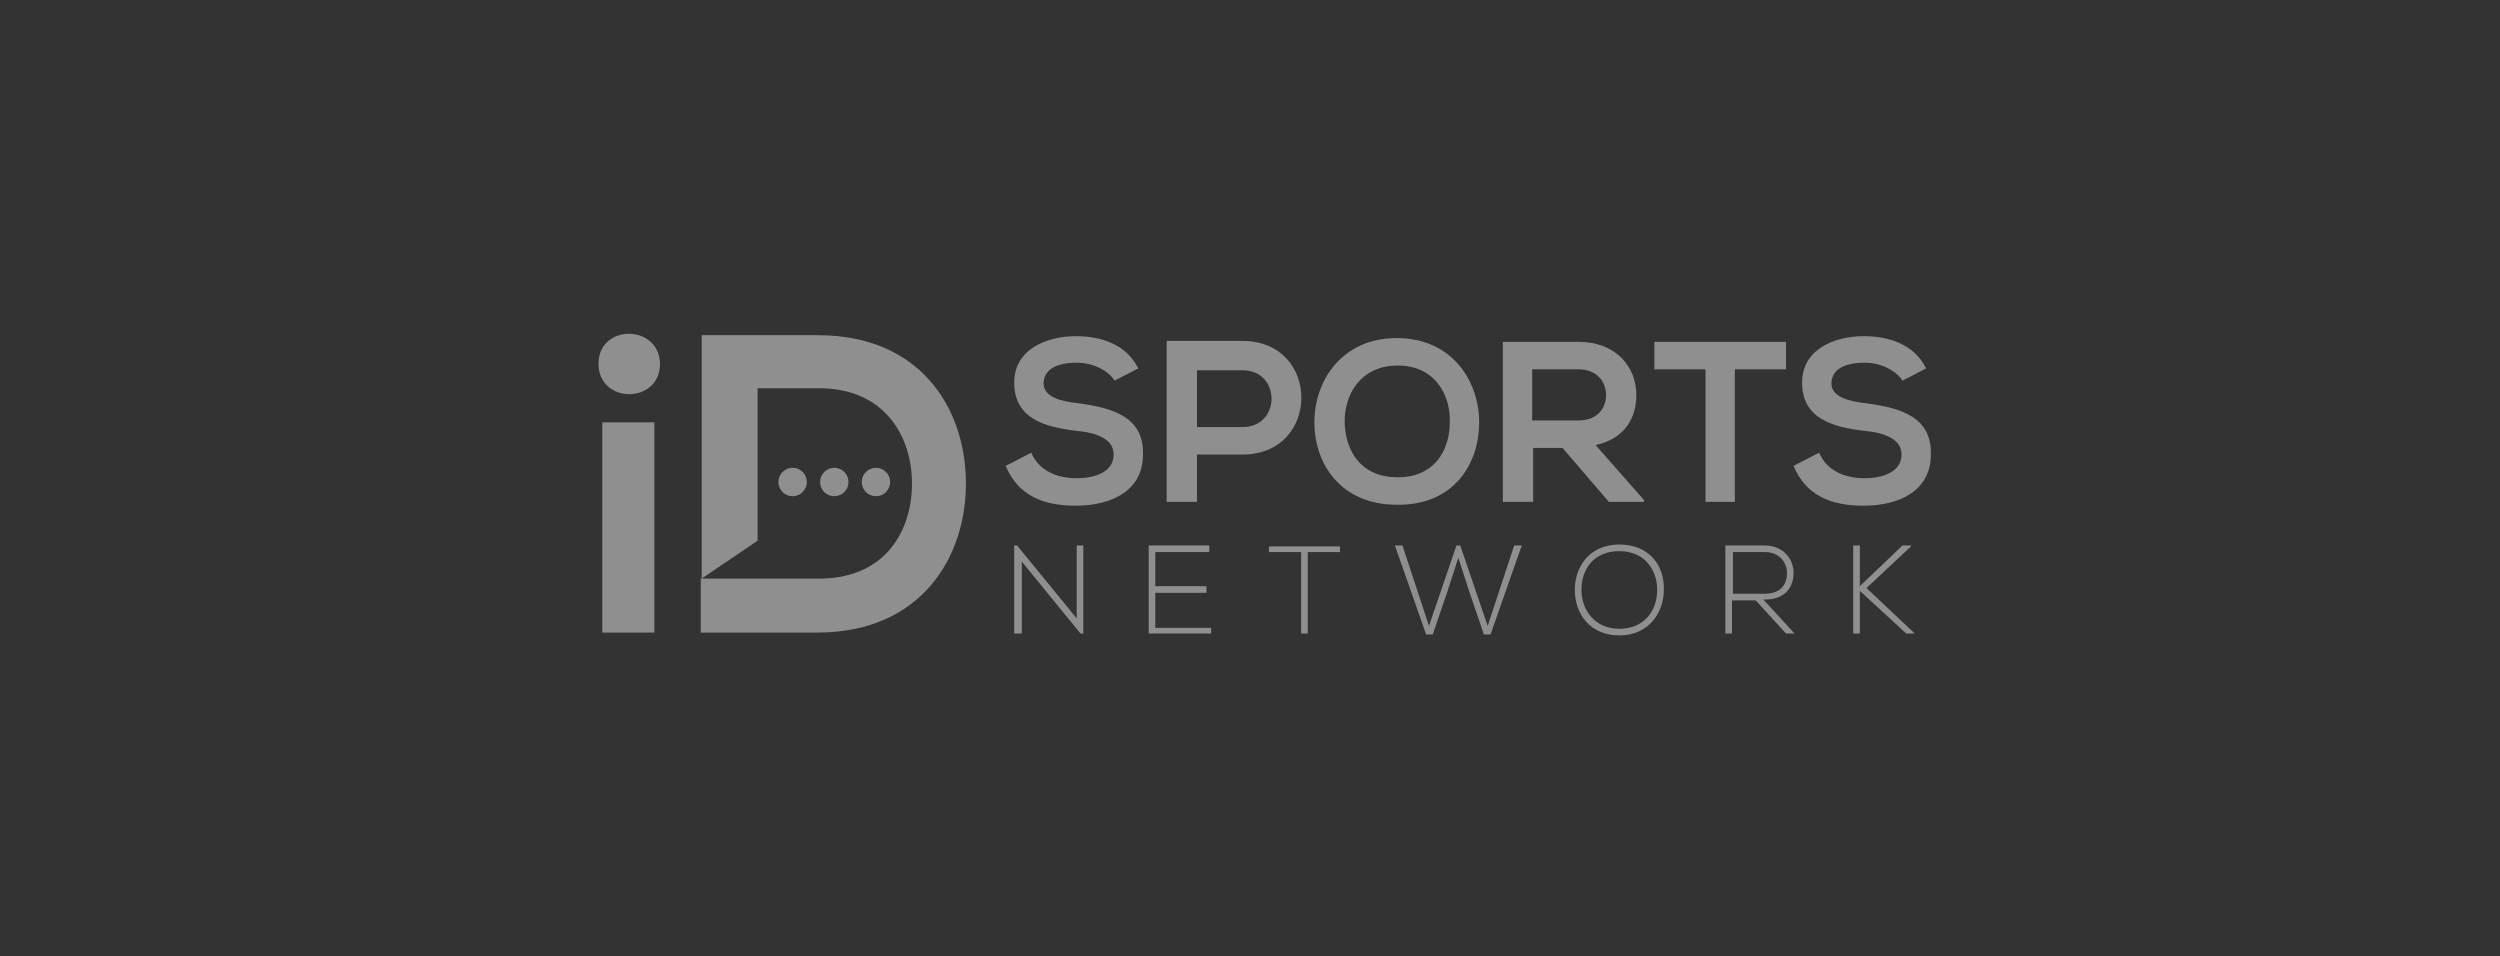 <?xml version="1.0" encoding="utf-8"?>
<!-- Generator: Adobe Illustrator 21.0.2, SVG Export Plug-In . SVG Version: 6.00 Build 0)  -->
<svg version="1.1" id="Logos" xmlns="http://www.w3.org/2000/svg" xmlns:xlink="http://www.w3.org/1999/xlink" x="0px" y="0px"
	 viewBox="0 0 264 101" style="enable-background:new 0 0 264 101;" xml:space="preserve">
<rect x="0" y="0" width="264" height="101" fill="#333333" stroke="none"/>
<style type="text/css">
	.st0{opacity:0.45;}
	.st1{fill:#FFFFFF;}
	.st2{opacity:0.45;fill:#FFFFFF;}
	.st3{fill:#FBFBFB;}
	.st4{fill:#FCFCFC;}
</style>
<path class="st2" d="M114,42.6c-2-0.2-3.8-0.7-3.8-2.1c0-1.3,1.1-2.2,3.5-2.2c1.8,0,3.4,0.9,4,1.9l2.5-1.3c-1.3-2.6-4-3.4-6.6-3.4
	c-3.1,0-6.5,1.4-6.5,4.9c0,3.8,3.2,4.7,6.6,5.1c2.2,0.2,3.9,0.9,3.9,2.5c0,1.8-1.9,2.5-3.9,2.5c-2.1,0-4-0.8-4.8-2.7l-2.7,1.4
	c1.3,3.1,3.9,4.2,7.4,4.2c3.8,0,7.1-1.6,7.1-5.4C120.8,44,117.5,43.1,114,42.6z"/>
<path class="st2" d="M131.2,36c-2.7,0-5.3,0-8,0V53h3.2v-5h4.8C139.5,48,139.5,36,131.2,36z M131.2,45.1h-4.8v-6h4.8
	C135.3,39.1,135.3,45.1,131.2,45.1z"/>
<path class="st2" d="M156.2,44.6c0-4.4-2.9-8.9-8.7-8.9c-5.8,0-8.7,4.5-8.7,8.9c0,4.4,2.8,8.7,8.7,8.7
	C153.5,53.4,156.2,49,156.2,44.6z M142,44.7c-0.1-2.9,1.6-6.1,5.6-6.1c4,0,5.6,3.2,5.5,6c0,2.8-1.5,5.8-5.5,5.8
	C143.6,50.4,142.1,47.5,142,44.7z"/>
<path class="st2" d="M173.6,53v-0.2l-5.1-5.8c3.2-0.7,4.3-3,4.3-5.3c0-2.9-2.1-5.6-6.1-5.6c-2.7,0-5.4,0-8,0V53h3.2v-5.7h3.1
	l4.9,5.7H173.6z M161.8,44.4V39h4.9c2,0,2.9,1.4,2.9,2.7c0,1.4-0.9,2.7-2.9,2.7H161.8z"/>
<path class="st2" d="M183.2,53v-14h5.4v-2.9c-4.9,0-9,0-13.9,0v2.9h5.4v14H183.2z"/>
<path class="st2" d="M197.2,42.6c-2-0.2-3.8-0.7-3.8-2.1c0-1.3,1.1-2.2,3.5-2.2c1.8,0,3.4,0.9,4,1.9l2.5-1.3c-1.3-2.6-4-3.4-6.6-3.4
	c-3.1,0-6.5,1.4-6.5,4.9c0,3.8,3.2,4.7,6.6,5.1c2.2,0.2,3.9,0.9,3.9,2.5c0,1.8-1.9,2.5-3.9,2.5c-2.1,0-4-0.8-4.8-2.7l-2.7,1.4
	c1.3,3.1,3.9,4.2,7.4,4.2c3.8,0,7.1-1.6,7.1-5.4C204,44,200.7,43.1,197.2,42.6z"/>
<polygon class="st2" points="113.7,65.3 107.4,57.6 107.1,57.6 107.1,66.9 107.9,66.9 107.9,59.3 114.1,66.9 114.4,66.9 114.4,57.6 
	113.7,57.6 "/>
<polygon class="st2" points="122,62.6 127.4,62.6 127.4,61.9 122,61.9 122,58.3 127.7,58.3 127.7,57.6 121.3,57.6 121.3,66.9 
	127.9,66.9 127.9,66.3 122,66.3 "/>
<polygon class="st2" points="134,58.3 137.4,58.3 137.4,66.9 138.1,66.9 138.1,58.3 141.5,58.3 141.5,57.7 134,57.7 "/>
<polygon class="st2" points="157.1,66.1 154.2,57.6 153.8,57.6 150.9,66.1 148.1,57.6 147.3,57.6 150.6,67 151.3,67 152.8,62.6 
	154,58.9 155.2,62.6 156.7,67 157.4,67 160.7,57.6 159.9,57.6 "/>
<path class="st2" d="M171,57.5c-3.1,0-4.7,2.3-4.7,4.8c0,2.5,1.6,4.8,4.7,4.8c3.1,0,4.7-2.4,4.7-4.8C175.8,59.8,174.2,57.5,171,57.5
	z M171,66.4c-2.6,0-4-2-4-4.1c0-2.2,1.3-4.1,4-4.1c2.7,0,4,2,4,4.1C175,64.4,173.7,66.4,171,66.4z"/>
<path class="st2" d="M189.4,60.5c0-1.4-1-2.9-3.1-2.9c-1.4,0-2.7,0-4.1,0v9.3h0.7v-3.5h2.5l3.2,3.5h0.9l-3.3-3.6
	C188.4,63.4,189.4,62.1,189.4,60.5z M183,62.7v-4.4h3.4c1.5,0,2.3,1.1,2.3,2.2c0,1.3-0.7,2.2-2.4,2.2H183z"/>
<polygon class="st2" points="201.8,57.7 201.8,57.6 200.9,57.6 196.4,61.9 196.4,57.6 195.7,57.6 195.7,66.9 196.4,66.9 196.4,62.4 
	201.3,66.9 202.2,66.9 202.2,66.9 197.1,62.1 "/>
<g class="st0">
	<rect x="63.6" y="44.6" class="st1" width="5.5" height="22.2"/>
	<path class="st1" d="M63.2,38.4c0,4.3,6.5,4.3,6.5,0C69.6,34.2,63.2,34.2,63.2,38.4z"/>
	<path class="st1" d="M86.4,35.4c-3.9,0-8.5,0-12.3,0v25.7l5.9-4V41h6.5c6.8,0,9.7,4.9,9.8,9.8c0.1,5.1-2.7,10.3-9.8,10.3h-6.5v0H74
		v5.7c3.9,0,8.5,0,12.3,0c11,0,15.8-8,15.7-16C101.9,43,97.1,35.4,86.4,35.4z"/>
	<circle class="st1" cx="83.7" cy="50.9" r="1.5"/>
	<circle class="st1" cx="88.1" cy="50.9" r="1.5"/>
	<circle class="st1" cx="92.5" cy="50.9" r="1.5"/>
</g>
</svg>
